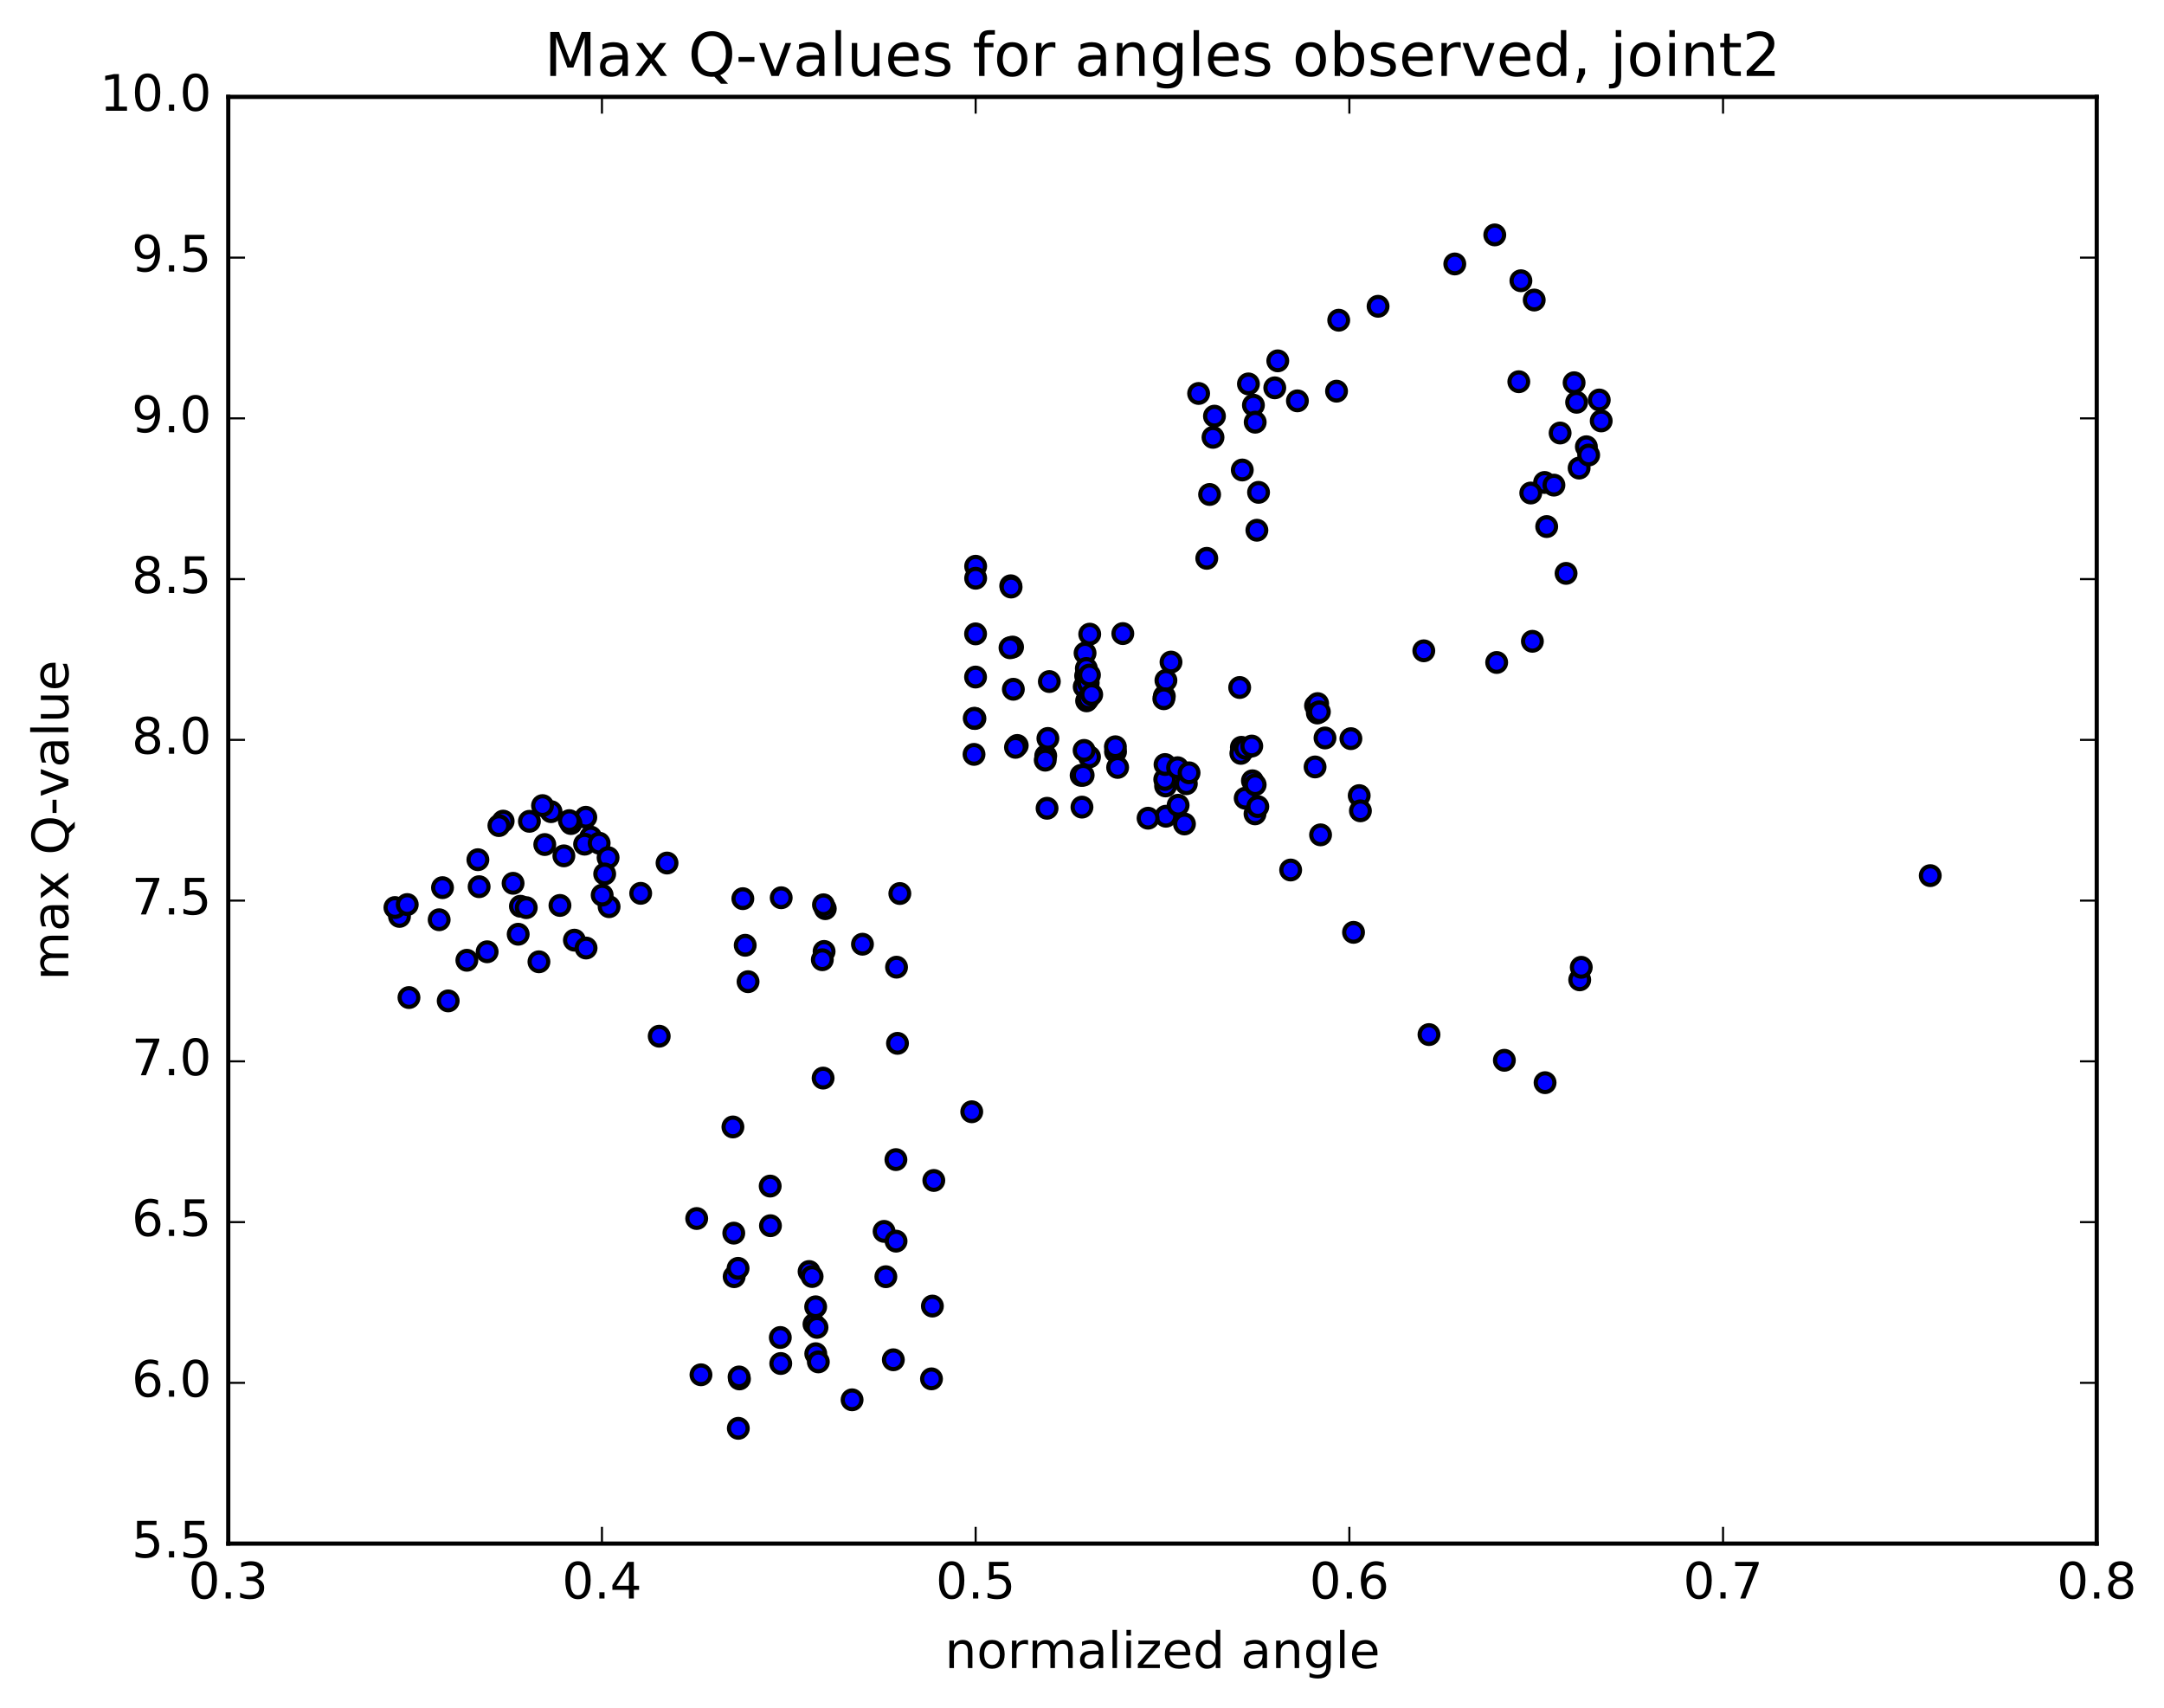 <?xml version="1.0" encoding="utf-8" standalone="no"?>
<!DOCTYPE svg PUBLIC "-//W3C//DTD SVG 1.1//EN"
  "http://www.w3.org/Graphics/SVG/1.1/DTD/svg11.dtd">
<!-- Created with matplotlib (http://matplotlib.org/) -->
<svg height="408pt" version="1.1" viewBox="0 0 517 408" width="517pt" xmlns="http://www.w3.org/2000/svg" xmlns:xlink="http://www.w3.org/1999/xlink">
 <defs>
  <style type="text/css">
*{stroke-linecap:butt;stroke-linejoin:round;stroke-miterlimit:100000;}
  </style>
 </defs>
 <g id="figure_1">
  <g id="patch_1">
   <path d="M 0 408.169 
L 517.674 408.169 
L 517.674 0 
L 0 0 
z
" style="fill:#ffffff;"/>
  </g>
  <g id="axes_1">
   <g id="patch_2">
    <path d="M 54.532 368.742 
L 500.933 368.742 
L 500.933 23.142 
L 54.532 23.142 
z
" style="fill:#ffffff;"/>
   </g>
   <g id="PathCollection_1">
    <defs>
     <path d="M 0 2.236 
C 0.593 2.236 1.162 2 1.581 1.581 
C 2 1.162 2.236 0.593 2.236 0 
C 2.236 -0.593 2 -1.162 1.581 -1.581 
C 1.162 -2 0.593 -2.236 0 -2.236 
C -0.593 -2.236 -1.162 -2 -1.581 -1.581 
C -2 -1.162 -2.236 -0.593 -2.236 0 
C -2.236 0.593 -2 1.162 -1.581 1.581 
C -1.162 2 -0.593 2.236 0 2.236 
z
" id="m3e63b2bcdd" style="stroke:#000000;"/>
    </defs>
    <g clip-path="url(#p628e9b5352)">
     <use style="fill:#0000ff;stroke:#000000;" x="461.156" xlink:href="#m3e63b2bcdd" y="209.174"/>
     <use style="fill:#0000ff;stroke:#000000;" x="233.093" xlink:href="#m3e63b2bcdd" y="135.27"/>
     <use style="fill:#0000ff;stroke:#000000;" x="233.091" xlink:href="#m3e63b2bcdd" y="138.132"/>
     <use style="fill:#0000ff;stroke:#000000;" x="233.075" xlink:href="#m3e63b2bcdd" y="151.423"/>
     <use style="fill:#0000ff;stroke:#000000;" x="241.912" xlink:href="#m3e63b2bcdd" y="154.575"/>
     <use style="fill:#0000ff;stroke:#000000;" x="242.101" xlink:href="#m3e63b2bcdd" y="164.654"/>
     <use style="fill:#0000ff;stroke:#000000;" x="233.071" xlink:href="#m3e63b2bcdd" y="161.736"/>
     <use style="fill:#0000ff;stroke:#000000;" x="232.924" xlink:href="#m3e63b2bcdd" y="171.638"/>
     <use style="fill:#0000ff;stroke:#000000;" x="232.75" xlink:href="#m3e63b2bcdd" y="171.588"/>
     <use style="fill:#0000ff;stroke:#000000;" x="241.472" xlink:href="#m3e63b2bcdd" y="139.931"/>
     <use style="fill:#0000ff;stroke:#000000;" x="241.561" xlink:href="#m3e63b2bcdd" y="140.234"/>
     <use style="fill:#0000ff;stroke:#000000;" x="241.299" xlink:href="#m3e63b2bcdd" y="154.742"/>
     <use style="fill:#0000ff;stroke:#000000;" x="259.029" xlink:href="#m3e63b2bcdd" y="164.049"/>
     <use style="fill:#0000ff;stroke:#000000;" x="259.368" xlink:href="#m3e63b2bcdd" y="161.445"/>
     <use style="fill:#0000ff;stroke:#000000;" x="259.233" xlink:href="#m3e63b2bcdd" y="156.018"/>
     <use style="fill:#0000ff;stroke:#000000;" x="259.538" xlink:href="#m3e63b2bcdd" y="159.687"/>
     <use style="fill:#0000ff;stroke:#000000;" x="250.699" xlink:href="#m3e63b2bcdd" y="162.809"/>
     <use style="fill:#0000ff;stroke:#000000;" x="259.602" xlink:href="#m3e63b2bcdd" y="167.421"/>
     <use style="fill:#0000ff;stroke:#000000;" x="259.993" xlink:href="#m3e63b2bcdd" y="166.889"/>
     <use style="fill:#0000ff;stroke:#000000;" x="259.993" xlink:href="#m3e63b2bcdd" y="163.121"/>
     <use style="fill:#0000ff;stroke:#000000;" x="260.347" xlink:href="#m3e63b2bcdd" y="151.488"/>
     <use style="fill:#0000ff;stroke:#000000;" x="260.281" xlink:href="#m3e63b2bcdd" y="161.251"/>
     <use style="fill:#0000ff;stroke:#000000;" x="278.167" xlink:href="#m3e63b2bcdd" y="166.311"/>
     <use style="fill:#0000ff;stroke:#000000;" x="278.551" xlink:href="#m3e63b2bcdd" y="162.533"/>
     <use style="fill:#0000ff;stroke:#000000;" x="260.819" xlink:href="#m3e63b2bcdd" y="165.919"/>
     <use style="fill:#0000ff;stroke:#000000;" x="243.028" xlink:href="#m3e63b2bcdd" y="178.076"/>
     <use style="fill:#0000ff;stroke:#000000;" x="242.61" xlink:href="#m3e63b2bcdd" y="178.527"/>
     <use style="fill:#0000ff;stroke:#000000;" x="260.291" xlink:href="#m3e63b2bcdd" y="180.811"/>
     <use style="fill:#0000ff;stroke:#000000;" x="278.046" xlink:href="#m3e63b2bcdd" y="166.921"/>
     <use style="fill:#0000ff;stroke:#000000;" x="278.47" xlink:href="#m3e63b2bcdd" y="187.748"/>
     <use style="fill:#0000ff;stroke:#000000;" x="278.268" xlink:href="#m3e63b2bcdd" y="186.187"/>
     <use style="fill:#0000ff;stroke:#000000;" x="278.548" xlink:href="#m3e63b2bcdd" y="194.983"/>
     <use style="fill:#0000ff;stroke:#000000;" x="278.334" xlink:href="#m3e63b2bcdd" y="182.631"/>
     <use style="fill:#0000ff;stroke:#000000;" x="296.171" xlink:href="#m3e63b2bcdd" y="164.232"/>
     <use style="fill:#0000ff;stroke:#000000;" x="296.578" xlink:href="#m3e63b2bcdd" y="178.517"/>
     <use style="fill:#0000ff;stroke:#000000;" x="296.449" xlink:href="#m3e63b2bcdd" y="179.969"/>
     <use style="fill:#0000ff;stroke:#000000;" x="314.294" xlink:href="#m3e63b2bcdd" y="168.57"/>
     <use style="fill:#0000ff;stroke:#000000;" x="314.796" xlink:href="#m3e63b2bcdd" y="168.082"/>
     <use style="fill:#0000ff;stroke:#000000;" x="314.726" xlink:href="#m3e63b2bcdd" y="170.324"/>
     <use style="fill:#0000ff;stroke:#000000;" x="315.213" xlink:href="#m3e63b2bcdd" y="170.049"/>
     <use style="fill:#0000ff;stroke:#000000;" x="297.59" xlink:href="#m3e63b2bcdd" y="178.757"/>
     <use style="fill:#0000ff;stroke:#000000;" x="297.49" xlink:href="#m3e63b2bcdd" y="190.678"/>
     <use style="fill:#0000ff;stroke:#000000;" x="315.495" xlink:href="#m3e63b2bcdd" y="199.433"/>
     <use style="fill:#0000ff;stroke:#000000;" x="324.728" xlink:href="#m3e63b2bcdd" y="190.061"/>
     <use style="fill:#0000ff;stroke:#000000;" x="325.018" xlink:href="#m3e63b2bcdd" y="193.695"/>
     <use style="fill:#0000ff;stroke:#000000;" x="316.557" xlink:href="#m3e63b2bcdd" y="176.289"/>
     <use style="fill:#0000ff;stroke:#000000;" x="299.057" xlink:href="#m3e63b2bcdd" y="178.22"/>
     <use style="fill:#0000ff;stroke:#000000;" x="281.464" xlink:href="#m3e63b2bcdd" y="192.357"/>
     <use style="fill:#0000ff;stroke:#000000;" x="281.336" xlink:href="#m3e63b2bcdd" y="183.395"/>
     <use style="fill:#0000ff;stroke:#000000;" x="299.218" xlink:href="#m3e63b2bcdd" y="186.517"/>
     <use style="fill:#0000ff;stroke:#000000;" x="308.35" xlink:href="#m3e63b2bcdd" y="207.831"/>
     <use style="fill:#0000ff;stroke:#000000;" x="299.835" xlink:href="#m3e63b2bcdd" y="194.416"/>
     <use style="fill:#0000ff;stroke:#000000;" x="299.872" xlink:href="#m3e63b2bcdd" y="187.463"/>
     <use style="fill:#0000ff;stroke:#000000;" x="300.502" xlink:href="#m3e63b2bcdd" y="192.677"/>
     <use style="fill:#0000ff;stroke:#000000;" x="282.979" xlink:href="#m3e63b2bcdd" y="196.833"/>
     <use style="fill:#0000ff;stroke:#000000;" x="274.286" xlink:href="#m3e63b2bcdd" y="195.458"/>
     <use style="fill:#0000ff;stroke:#000000;" x="283.426" xlink:href="#m3e63b2bcdd" y="187.223"/>
     <use style="fill:#0000ff;stroke:#000000;" x="284.08" xlink:href="#m3e63b2bcdd" y="184.614"/>
     <use style="fill:#0000ff;stroke:#000000;" x="266.51" xlink:href="#m3e63b2bcdd" y="179.573"/>
     <use style="fill:#0000ff;stroke:#000000;" x="266.476" xlink:href="#m3e63b2bcdd" y="178.39"/>
     <use style="fill:#0000ff;stroke:#000000;" x="267.014" xlink:href="#m3e63b2bcdd" y="183.325"/>
     <use style="fill:#0000ff;stroke:#000000;" x="258.291" xlink:href="#m3e63b2bcdd" y="185.227"/>
     <use style="fill:#0000ff;stroke:#000000;" x="258.492" xlink:href="#m3e63b2bcdd" y="192.808"/>
     <use style="fill:#0000ff;stroke:#000000;" x="249.834" xlink:href="#m3e63b2bcdd" y="180.548"/>
     <use style="fill:#0000ff;stroke:#000000;" x="249.717" xlink:href="#m3e63b2bcdd" y="181.593"/>
     <use style="fill:#0000ff;stroke:#000000;" x="258.779" xlink:href="#m3e63b2bcdd" y="185.19"/>
     <use style="fill:#0000ff;stroke:#000000;" x="259.003" xlink:href="#m3e63b2bcdd" y="179.26"/>
     <use style="fill:#0000ff;stroke:#000000;" x="250.351" xlink:href="#m3e63b2bcdd" y="176.402"/>
     <use style="fill:#0000ff;stroke:#000000;" x="232.705" xlink:href="#m3e63b2bcdd" y="180.21"/>
     <use style="fill:#0000ff;stroke:#000000;" x="214.98" xlink:href="#m3e63b2bcdd" y="213.449"/>
     <use style="fill:#0000ff;stroke:#000000;" x="206.051" xlink:href="#m3e63b2bcdd" y="225.557"/>
     <use style="fill:#0000ff;stroke:#000000;" x="197.168" xlink:href="#m3e63b2bcdd" y="217.072"/>
     <use style="fill:#0000ff;stroke:#000000;" x="196.734" xlink:href="#m3e63b2bcdd" y="216.139"/>
     <use style="fill:#0000ff;stroke:#000000;" x="196.886" xlink:href="#m3e63b2bcdd" y="227.283"/>
     <use style="fill:#0000ff;stroke:#000000;" x="196.462" xlink:href="#m3e63b2bcdd" y="229.265"/>
     <use style="fill:#0000ff;stroke:#000000;" x="214.191" xlink:href="#m3e63b2bcdd" y="231.043"/>
     <use style="fill:#0000ff;stroke:#000000;" x="214.42" xlink:href="#m3e63b2bcdd" y="249.239"/>
     <use style="fill:#0000ff;stroke:#000000;" x="196.648" xlink:href="#m3e63b2bcdd" y="257.539"/>
     <use style="fill:#0000ff;stroke:#000000;" x="178.72" xlink:href="#m3e63b2bcdd" y="234.511"/>
     <use style="fill:#0000ff;stroke:#000000;" x="178.038" xlink:href="#m3e63b2bcdd" y="225.812"/>
     <use style="fill:#0000ff;stroke:#000000;" x="186.638" xlink:href="#m3e63b2bcdd" y="214.457"/>
     <use style="fill:#0000ff;stroke:#000000;" x="177.471" xlink:href="#m3e63b2bcdd" y="214.676"/>
     <use style="fill:#0000ff;stroke:#000000;" x="159.364" xlink:href="#m3e63b2bcdd" y="206.165"/>
     <use style="fill:#0000ff;stroke:#000000;" x="141.119" xlink:href="#m3e63b2bcdd" y="199.954"/>
     <use style="fill:#0000ff;stroke:#000000;" x="131.656" xlink:href="#m3e63b2bcdd" y="193.892"/>
     <use style="fill:#0000ff;stroke:#000000;" x="139.955" xlink:href="#m3e63b2bcdd" y="195.233"/>
     <use style="fill:#0000ff;stroke:#000000;" x="139.665" xlink:href="#m3e63b2bcdd" y="201.661"/>
     <use style="fill:#0000ff;stroke:#000000;" x="130.151" xlink:href="#m3e63b2bcdd" y="201.748"/>
     <use style="fill:#0000ff;stroke:#000000;" x="129.615" xlink:href="#m3e63b2bcdd" y="192.445"/>
     <use style="fill:#0000ff;stroke:#000000;" x="120.21" xlink:href="#m3e63b2bcdd" y="196.155"/>
     <use style="fill:#0000ff;stroke:#000000;" x="119.192" xlink:href="#m3e63b2bcdd" y="197.221"/>
     <use style="fill:#0000ff;stroke:#000000;" x="136.411" xlink:href="#m3e63b2bcdd" y="196.729"/>
     <use style="fill:#0000ff;stroke:#000000;" x="136.023" xlink:href="#m3e63b2bcdd" y="196.037"/>
     <use style="fill:#0000ff;stroke:#000000;" x="126.485" xlink:href="#m3e63b2bcdd" y="196.2"/>
     <use style="fill:#0000ff;stroke:#000000;" x="134.714" xlink:href="#m3e63b2bcdd" y="204.45"/>
     <use style="fill:#0000ff;stroke:#000000;" x="143.144" xlink:href="#m3e63b2bcdd" y="201.422"/>
     <use style="fill:#0000ff;stroke:#000000;" x="133.778" xlink:href="#m3e63b2bcdd" y="216.294"/>
     <use style="fill:#0000ff;stroke:#000000;" x="124.333" xlink:href="#m3e63b2bcdd" y="216.489"/>
     <use style="fill:#0000ff;stroke:#000000;" x="123.801" xlink:href="#m3e63b2bcdd" y="223.176"/>
     <use style="fill:#0000ff;stroke:#000000;" x="114.47" xlink:href="#m3e63b2bcdd" y="211.82"/>
     <use style="fill:#0000ff;stroke:#000000;" x="104.921" xlink:href="#m3e63b2bcdd" y="219.713"/>
     <use style="fill:#0000ff;stroke:#000000;" x="95.442" xlink:href="#m3e63b2bcdd" y="218.919"/>
     <use style="fill:#0000ff;stroke:#000000;" x="94.352" xlink:href="#m3e63b2bcdd" y="216.796"/>
     <use style="fill:#0000ff;stroke:#000000;" x="111.539" xlink:href="#m3e63b2bcdd" y="229.393"/>
     <use style="fill:#0000ff;stroke:#000000;" x="128.759" xlink:href="#m3e63b2bcdd" y="229.76"/>
     <use style="fill:#0000ff;stroke:#000000;" x="137.229" xlink:href="#m3e63b2bcdd" y="224.589"/>
     <use style="fill:#0000ff;stroke:#000000;" x="145.522" xlink:href="#m3e63b2bcdd" y="216.595"/>
     <use style="fill:#0000ff;stroke:#000000;" x="145.277" xlink:href="#m3e63b2bcdd" y="204.878"/>
     <use style="fill:#0000ff;stroke:#000000;" x="144.464" xlink:href="#m3e63b2bcdd" y="208.775"/>
     <use style="fill:#0000ff;stroke:#000000;" x="153.067" xlink:href="#m3e63b2bcdd" y="213.405"/>
     <use style="fill:#0000ff;stroke:#000000;" x="143.865" xlink:href="#m3e63b2bcdd" y="213.833"/>
     <use style="fill:#0000ff;stroke:#000000;" x="125.727" xlink:href="#m3e63b2bcdd" y="216.825"/>
     <use style="fill:#0000ff;stroke:#000000;" x="116.385" xlink:href="#m3e63b2bcdd" y="227.365"/>
     <use style="fill:#0000ff;stroke:#000000;" x="107.082" xlink:href="#m3e63b2bcdd" y="239.098"/>
     <use style="fill:#0000ff;stroke:#000000;" x="97.708" xlink:href="#m3e63b2bcdd" y="238.299"/>
     <use style="fill:#0000ff;stroke:#000000;" x="97.294" xlink:href="#m3e63b2bcdd" y="216.085"/>
     <use style="fill:#0000ff;stroke:#000000;" x="105.721" xlink:href="#m3e63b2bcdd" y="212.045"/>
     <use style="fill:#0000ff;stroke:#000000;" x="114.174" xlink:href="#m3e63b2bcdd" y="205.37"/>
     <use style="fill:#0000ff;stroke:#000000;" x="122.581" xlink:href="#m3e63b2bcdd" y="211.007"/>
     <use style="fill:#0000ff;stroke:#000000;" x="140.019" xlink:href="#m3e63b2bcdd" y="226.471"/>
     <use style="fill:#0000ff;stroke:#000000;" x="157.494" xlink:href="#m3e63b2bcdd" y="247.534"/>
     <use style="fill:#0000ff;stroke:#000000;" x="175.101" xlink:href="#m3e63b2bcdd" y="269.212"/>
     <use style="fill:#0000ff;stroke:#000000;" x="184.004" xlink:href="#m3e63b2bcdd" y="283.338"/>
     <use style="fill:#0000ff;stroke:#000000;" x="184.069" xlink:href="#m3e63b2bcdd" y="292.803"/>
     <use style="fill:#0000ff;stroke:#000000;" x="175.306" xlink:href="#m3e63b2bcdd" y="294.579"/>
     <use style="fill:#0000ff;stroke:#000000;" x="166.45" xlink:href="#m3e63b2bcdd" y="291.086"/>
     <use style="fill:#0000ff;stroke:#000000;" x="175.397" xlink:href="#m3e63b2bcdd" y="304.982"/>
     <use style="fill:#0000ff;stroke:#000000;" x="193.297" xlink:href="#m3e63b2bcdd" y="303.746"/>
     <use style="fill:#0000ff;stroke:#000000;" x="211.217" xlink:href="#m3e63b2bcdd" y="294.161"/>
     <use style="fill:#0000ff;stroke:#000000;" x="211.639" xlink:href="#m3e63b2bcdd" y="304.986"/>
     <use style="fill:#0000ff;stroke:#000000;" x="194.024" xlink:href="#m3e63b2bcdd" y="304.94"/>
     <use style="fill:#0000ff;stroke:#000000;" x="176.333" xlink:href="#m3e63b2bcdd" y="302.99"/>
     <use style="fill:#0000ff;stroke:#000000;" x="167.467" xlink:href="#m3e63b2bcdd" y="328.417"/>
     <use style="fill:#0000ff;stroke:#000000;" x="176.39" xlink:href="#m3e63b2bcdd" y="341.207"/>
     <use style="fill:#0000ff;stroke:#000000;" x="176.661" xlink:href="#m3e63b2bcdd" y="329.406"/>
     <use style="fill:#0000ff;stroke:#000000;" x="176.571" xlink:href="#m3e63b2bcdd" y="328.934"/>
     <use style="fill:#0000ff;stroke:#000000;" x="194.47" xlink:href="#m3e63b2bcdd" y="316.336"/>
     <use style="fill:#0000ff;stroke:#000000;" x="203.573" xlink:href="#m3e63b2bcdd" y="334.396"/>
     <use style="fill:#0000ff;stroke:#000000;" x="194.894" xlink:href="#m3e63b2bcdd" y="323.381"/>
     <use style="fill:#0000ff;stroke:#000000;" x="194.87" xlink:href="#m3e63b2bcdd" y="312.18"/>
     <use style="fill:#0000ff;stroke:#000000;" x="195.19" xlink:href="#m3e63b2bcdd" y="317.092"/>
     <use style="fill:#0000ff;stroke:#000000;" x="186.425" xlink:href="#m3e63b2bcdd" y="319.507"/>
     <use style="fill:#0000ff;stroke:#000000;" x="186.528" xlink:href="#m3e63b2bcdd" y="325.722"/>
     <use style="fill:#0000ff;stroke:#000000;" x="195.51" xlink:href="#m3e63b2bcdd" y="325.334"/>
     <use style="fill:#0000ff;stroke:#000000;" x="213.429" xlink:href="#m3e63b2bcdd" y="324.832"/>
     <use style="fill:#0000ff;stroke:#000000;" x="222.543" xlink:href="#m3e63b2bcdd" y="329.387"/>
     <use style="fill:#0000ff;stroke:#000000;" x="222.76" xlink:href="#m3e63b2bcdd" y="312.004"/>
     <use style="fill:#0000ff;stroke:#000000;" x="214.076" xlink:href="#m3e63b2bcdd" y="296.492"/>
     <use style="fill:#0000ff;stroke:#000000;" x="214.042" xlink:href="#m3e63b2bcdd" y="277.014"/>
     <use style="fill:#0000ff;stroke:#000000;" x="223.098" xlink:href="#m3e63b2bcdd" y="281.995"/>
     <use style="fill:#0000ff;stroke:#000000;" x="232.16" xlink:href="#m3e63b2bcdd" y="265.584"/>
     <use style="fill:#0000ff;stroke:#000000;" x="250.155" xlink:href="#m3e63b2bcdd" y="193.085"/>
     <use style="fill:#0000ff;stroke:#000000;" x="268.25" xlink:href="#m3e63b2bcdd" y="151.354"/>
     <use style="fill:#0000ff;stroke:#000000;" x="286.365" xlink:href="#m3e63b2bcdd" y="93.992"/>
     <use style="fill:#0000ff;stroke:#000000;" x="304.556" xlink:href="#m3e63b2bcdd" y="92.646"/>
     <use style="fill:#0000ff;stroke:#000000;" x="305.274" xlink:href="#m3e63b2bcdd" y="86.201"/>
     <use style="fill:#0000ff;stroke:#000000;" x="296.794" xlink:href="#m3e63b2bcdd" y="112.274"/>
     <use style="fill:#0000ff;stroke:#000000;" x="288.309" xlink:href="#m3e63b2bcdd" y="133.378"/>
     <use style="fill:#0000ff;stroke:#000000;" x="279.765" xlink:href="#m3e63b2bcdd" y="158.157"/>
     <use style="fill:#0000ff;stroke:#000000;" x="288.985" xlink:href="#m3e63b2bcdd" y="118.122"/>
     <use style="fill:#0000ff;stroke:#000000;" x="298.262" xlink:href="#m3e63b2bcdd" y="91.711"/>
     <use style="fill:#0000ff;stroke:#000000;" x="289.798" xlink:href="#m3e63b2bcdd" y="104.471"/>
     <use style="fill:#0000ff;stroke:#000000;" x="290.147" xlink:href="#m3e63b2bcdd" y="99.414"/>
     <use style="fill:#0000ff;stroke:#000000;" x="299.454" xlink:href="#m3e63b2bcdd" y="96.789"/>
     <use style="fill:#0000ff;stroke:#000000;" x="299.878" xlink:href="#m3e63b2bcdd" y="100.856"/>
     <use style="fill:#0000ff;stroke:#000000;" x="300.285" xlink:href="#m3e63b2bcdd" y="126.666"/>
     <use style="fill:#0000ff;stroke:#000000;" x="300.68" xlink:href="#m3e63b2bcdd" y="117.616"/>
     <use style="fill:#0000ff;stroke:#000000;" x="309.966" xlink:href="#m3e63b2bcdd" y="95.759"/>
     <use style="fill:#0000ff;stroke:#000000;" x="319.314" xlink:href="#m3e63b2bcdd" y="93.445"/>
     <use style="fill:#0000ff;stroke:#000000;" x="319.835" xlink:href="#m3e63b2bcdd" y="76.493"/>
     <use style="fill:#0000ff;stroke:#000000;" x="329.236" xlink:href="#m3e63b2bcdd" y="73.168"/>
     <use style="fill:#0000ff;stroke:#000000;" x="347.562" xlink:href="#m3e63b2bcdd" y="63.055"/>
     <use style="fill:#0000ff;stroke:#000000;" x="357.115" xlink:href="#m3e63b2bcdd" y="56.115"/>
     <use style="fill:#0000ff;stroke:#000000;" x="366.54" xlink:href="#m3e63b2bcdd" y="71.672"/>
     <use style="fill:#0000ff;stroke:#000000;" x="376.069" xlink:href="#m3e63b2bcdd" y="91.433"/>
     <use style="fill:#0000ff;stroke:#000000;" x="376.668" xlink:href="#m3e63b2bcdd" y="96.097"/>
     <use style="fill:#0000ff;stroke:#000000;" x="377.269" xlink:href="#m3e63b2bcdd" y="111.82"/>
     <use style="fill:#0000ff;stroke:#000000;" x="369.015" xlink:href="#m3e63b2bcdd" y="115.255"/>
     <use style="fill:#0000ff;stroke:#000000;" x="369.52" xlink:href="#m3e63b2bcdd" y="125.788"/>
     <use style="fill:#0000ff;stroke:#000000;" x="379.001" xlink:href="#m3e63b2bcdd" y="106.721"/>
     <use style="fill:#0000ff;stroke:#000000;" x="379.546" xlink:href="#m3e63b2bcdd" y="108.698"/>
     <use style="fill:#0000ff;stroke:#000000;" x="371.247" xlink:href="#m3e63b2bcdd" y="115.889"/>
     <use style="fill:#0000ff;stroke:#000000;" x="362.859" xlink:href="#m3e63b2bcdd" y="91.187"/>
     <use style="fill:#0000ff;stroke:#000000;" x="363.359" xlink:href="#m3e63b2bcdd" y="67.065"/>
     <use style="fill:#0000ff;stroke:#000000;" x="372.726" xlink:href="#m3e63b2bcdd" y="103.44"/>
     <use style="fill:#0000ff;stroke:#000000;" x="382.079" xlink:href="#m3e63b2bcdd" y="95.549"/>
     <use style="fill:#0000ff;stroke:#000000;" x="382.544" xlink:href="#m3e63b2bcdd" y="100.551"/>
     <use style="fill:#0000ff;stroke:#000000;" x="374.149" xlink:href="#m3e63b2bcdd" y="136.971"/>
     <use style="fill:#0000ff;stroke:#000000;" x="365.714" xlink:href="#m3e63b2bcdd" y="117.774"/>
     <use style="fill:#0000ff;stroke:#000000;" x="366.105" xlink:href="#m3e63b2bcdd" y="153.196"/>
     <use style="fill:#0000ff;stroke:#000000;" x="357.57" xlink:href="#m3e63b2bcdd" y="158.255"/>
     <use style="fill:#0000ff;stroke:#000000;" x="340.158" xlink:href="#m3e63b2bcdd" y="155.47"/>
     <use style="fill:#0000ff;stroke:#000000;" x="322.742" xlink:href="#m3e63b2bcdd" y="176.453"/>
     <use style="fill:#0000ff;stroke:#000000;" x="314.185" xlink:href="#m3e63b2bcdd" y="183.211"/>
     <use style="fill:#0000ff;stroke:#000000;" x="323.37" xlink:href="#m3e63b2bcdd" y="222.724"/>
     <use style="fill:#0000ff;stroke:#000000;" x="341.399" xlink:href="#m3e63b2bcdd" y="247.146"/>
     <use style="fill:#0000ff;stroke:#000000;" x="359.408" xlink:href="#m3e63b2bcdd" y="253.289"/>
     <use style="fill:#0000ff;stroke:#000000;" x="377.409" xlink:href="#m3e63b2bcdd" y="234.07"/>
     <use style="fill:#0000ff;stroke:#000000;" x="377.779" xlink:href="#m3e63b2bcdd" y="231.072"/>
     <use style="fill:#0000ff;stroke:#000000;" x="369.132" xlink:href="#m3e63b2bcdd" y="258.636"/>
    </g>
   </g>
   <g id="patch_3">
    <path d="M 500.933 368.742 
L 500.933 23.142 
" style="fill:none;stroke:#000000;stroke-linecap:square;stroke-linejoin:miter;"/>
   </g>
   <g id="patch_4">
    <path d="M 54.532 368.742 
L 54.532 23.142 
" style="fill:none;stroke:#000000;stroke-linecap:square;stroke-linejoin:miter;"/>
   </g>
   <g id="patch_5">
    <path d="M 54.532 368.742 
L 500.933 368.742 
" style="fill:none;stroke:#000000;stroke-linecap:square;stroke-linejoin:miter;"/>
   </g>
   <g id="patch_6">
    <path d="M 54.532 23.142 
L 500.933 23.142 
" style="fill:none;stroke:#000000;stroke-linecap:square;stroke-linejoin:miter;"/>
   </g>
   <g id="matplotlib.axis_1">
    <g id="xtick_1">
     <g id="line2d_1">
      <defs>
       <path d="M 0 0 
L 0 -4 
" id="m57ed13a13b" style="stroke:#000000;stroke-width:0.5;"/>
      </defs>
      <g>
       <use style="stroke:#000000;stroke-width:0.5;" x="54.532" xlink:href="#m57ed13a13b" y="368.742"/>
      </g>
     </g>
     <g id="line2d_2">
      <defs>
       <path d="M 0 0 
L 0 4 
" id="maab0199da7" style="stroke:#000000;stroke-width:0.5;"/>
      </defs>
      <g>
       <use style="stroke:#000000;stroke-width:0.5;" x="54.532" xlink:href="#maab0199da7" y="23.142"/>
      </g>
     </g>
     <g id="text_1">
      <!-- 0.3 -->
      <defs>
       <path d="M 10.688 12.406 
L 21 12.406 
L 21 0 
L 10.688 0 
z
" id="BitstreamVeraSans-Roman-2e"/>
       <path d="M 31.781 66.406 
Q 24.172 66.406 20.328 58.906 
Q 16.5 51.422 16.5 36.375 
Q 16.5 21.391 20.328 13.891 
Q 24.172 6.391 31.781 6.391 
Q 39.453 6.391 43.281 13.891 
Q 47.125 21.391 47.125 36.375 
Q 47.125 51.422 43.281 58.906 
Q 39.453 66.406 31.781 66.406 
M 31.781 74.219 
Q 44.047 74.219 50.516 64.516 
Q 56.984 54.828 56.984 36.375 
Q 56.984 17.969 50.516 8.266 
Q 44.047 -1.422 31.781 -1.422 
Q 19.531 -1.422 13.062 8.266 
Q 6.594 17.969 6.594 36.375 
Q 6.594 54.828 13.062 64.516 
Q 19.531 74.219 31.781 74.219 
" id="BitstreamVeraSans-Roman-30"/>
       <path d="M 40.578 39.312 
Q 47.656 37.797 51.625 33 
Q 55.609 28.219 55.609 21.188 
Q 55.609 10.406 48.188 4.484 
Q 40.766 -1.422 27.094 -1.422 
Q 22.516 -1.422 17.656 -0.516 
Q 12.797 0.391 7.625 2.203 
L 7.625 11.719 
Q 11.719 9.328 16.594 8.109 
Q 21.484 6.891 26.812 6.891 
Q 36.078 6.891 40.938 10.547 
Q 45.797 14.203 45.797 21.188 
Q 45.797 27.641 41.281 31.266 
Q 36.766 34.906 28.719 34.906 
L 20.219 34.906 
L 20.219 43.016 
L 29.109 43.016 
Q 36.375 43.016 40.234 45.922 
Q 44.094 48.828 44.094 54.297 
Q 44.094 59.906 40.109 62.906 
Q 36.141 65.922 28.719 65.922 
Q 24.656 65.922 20.016 65.031 
Q 15.375 64.156 9.812 62.312 
L 9.812 71.094 
Q 15.438 72.656 20.344 73.438 
Q 25.25 74.219 29.594 74.219 
Q 40.828 74.219 47.359 69.109 
Q 53.906 64.016 53.906 55.328 
Q 53.906 49.266 50.438 45.094 
Q 46.969 40.922 40.578 39.312 
" id="BitstreamVeraSans-Roman-33"/>
      </defs>
      <g transform="translate(44.991 381.86)scale(0.12 -0.12)">
       <use xlink:href="#BitstreamVeraSans-Roman-30"/>
       <use x="63.623" xlink:href="#BitstreamVeraSans-Roman-2e"/>
       <use x="95.41" xlink:href="#BitstreamVeraSans-Roman-33"/>
      </g>
     </g>
    </g>
    <g id="xtick_2">
     <g id="line2d_3">
      <g>
       <use style="stroke:#000000;stroke-width:0.5;" x="143.812" xlink:href="#m57ed13a13b" y="368.742"/>
      </g>
     </g>
     <g id="line2d_4">
      <g>
       <use style="stroke:#000000;stroke-width:0.5;" x="143.812" xlink:href="#maab0199da7" y="23.142"/>
      </g>
     </g>
     <g id="text_2">
      <!-- 0.4 -->
      <defs>
       <path d="M 37.797 64.312 
L 12.891 25.391 
L 37.797 25.391 
z
M 35.203 72.906 
L 47.609 72.906 
L 47.609 25.391 
L 58.016 25.391 
L 58.016 17.188 
L 47.609 17.188 
L 47.609 0 
L 37.797 0 
L 37.797 17.188 
L 4.891 17.188 
L 4.891 26.703 
z
" id="BitstreamVeraSans-Roman-34"/>
      </defs>
      <g transform="translate(134.271 381.86)scale(0.12 -0.12)">
       <use xlink:href="#BitstreamVeraSans-Roman-30"/>
       <use x="63.623" xlink:href="#BitstreamVeraSans-Roman-2e"/>
       <use x="95.41" xlink:href="#BitstreamVeraSans-Roman-34"/>
      </g>
     </g>
    </g>
    <g id="xtick_3">
     <g id="line2d_5">
      <g>
       <use style="stroke:#000000;stroke-width:0.5;" x="233.093" xlink:href="#m57ed13a13b" y="368.742"/>
      </g>
     </g>
     <g id="line2d_6">
      <g>
       <use style="stroke:#000000;stroke-width:0.5;" x="233.093" xlink:href="#maab0199da7" y="23.142"/>
      </g>
     </g>
     <g id="text_3">
      <!-- 0.5 -->
      <defs>
       <path d="M 10.797 72.906 
L 49.516 72.906 
L 49.516 64.594 
L 19.828 64.594 
L 19.828 46.734 
Q 21.969 47.469 24.109 47.828 
Q 26.266 48.188 28.422 48.188 
Q 40.625 48.188 47.75 41.5 
Q 54.891 34.812 54.891 23.391 
Q 54.891 11.625 47.562 5.094 
Q 40.234 -1.422 26.906 -1.422 
Q 22.312 -1.422 17.547 -0.641 
Q 12.797 0.141 7.719 1.703 
L 7.719 11.625 
Q 12.109 9.234 16.797 8.062 
Q 21.484 6.891 26.703 6.891 
Q 35.156 6.891 40.078 11.328 
Q 45.016 15.766 45.016 23.391 
Q 45.016 31 40.078 35.438 
Q 35.156 39.891 26.703 39.891 
Q 22.75 39.891 18.812 39.016 
Q 14.891 38.141 10.797 36.281 
z
" id="BitstreamVeraSans-Roman-35"/>
      </defs>
      <g transform="translate(223.551 381.86)scale(0.12 -0.12)">
       <use xlink:href="#BitstreamVeraSans-Roman-30"/>
       <use x="63.623" xlink:href="#BitstreamVeraSans-Roman-2e"/>
       <use x="95.41" xlink:href="#BitstreamVeraSans-Roman-35"/>
      </g>
     </g>
    </g>
    <g id="xtick_4">
     <g id="line2d_7">
      <g>
       <use style="stroke:#000000;stroke-width:0.5;" x="322.373" xlink:href="#m57ed13a13b" y="368.742"/>
      </g>
     </g>
     <g id="line2d_8">
      <g>
       <use style="stroke:#000000;stroke-width:0.5;" x="322.373" xlink:href="#maab0199da7" y="23.142"/>
      </g>
     </g>
     <g id="text_4">
      <!-- 0.6 -->
      <defs>
       <path d="M 33.016 40.375 
Q 26.375 40.375 22.484 35.828 
Q 18.609 31.297 18.609 23.391 
Q 18.609 15.531 22.484 10.953 
Q 26.375 6.391 33.016 6.391 
Q 39.656 6.391 43.531 10.953 
Q 47.406 15.531 47.406 23.391 
Q 47.406 31.297 43.531 35.828 
Q 39.656 40.375 33.016 40.375 
M 52.594 71.297 
L 52.594 62.312 
Q 48.875 64.062 45.094 64.984 
Q 41.312 65.922 37.594 65.922 
Q 27.828 65.922 22.672 59.328 
Q 17.531 52.734 16.797 39.406 
Q 19.672 43.656 24.016 45.922 
Q 28.375 48.188 33.594 48.188 
Q 44.578 48.188 50.953 41.516 
Q 57.328 34.859 57.328 23.391 
Q 57.328 12.156 50.688 5.359 
Q 44.047 -1.422 33.016 -1.422 
Q 20.359 -1.422 13.672 8.266 
Q 6.984 17.969 6.984 36.375 
Q 6.984 53.656 15.188 63.938 
Q 23.391 74.219 37.203 74.219 
Q 40.922 74.219 44.703 73.484 
Q 48.484 72.75 52.594 71.297 
" id="BitstreamVeraSans-Roman-36"/>
      </defs>
      <g transform="translate(312.831 381.86)scale(0.12 -0.12)">
       <use xlink:href="#BitstreamVeraSans-Roman-30"/>
       <use x="63.623" xlink:href="#BitstreamVeraSans-Roman-2e"/>
       <use x="95.41" xlink:href="#BitstreamVeraSans-Roman-36"/>
      </g>
     </g>
    </g>
    <g id="xtick_5">
     <g id="line2d_9">
      <g>
       <use style="stroke:#000000;stroke-width:0.5;" x="411.652" xlink:href="#m57ed13a13b" y="368.742"/>
      </g>
     </g>
     <g id="line2d_10">
      <g>
       <use style="stroke:#000000;stroke-width:0.5;" x="411.652" xlink:href="#maab0199da7" y="23.142"/>
      </g>
     </g>
     <g id="text_5">
      <!-- 0.7 -->
      <defs>
       <path d="M 8.203 72.906 
L 55.078 72.906 
L 55.078 68.703 
L 28.609 0 
L 18.312 0 
L 43.219 64.594 
L 8.203 64.594 
z
" id="BitstreamVeraSans-Roman-37"/>
      </defs>
      <g transform="translate(402.111 381.86)scale(0.12 -0.12)">
       <use xlink:href="#BitstreamVeraSans-Roman-30"/>
       <use x="63.623" xlink:href="#BitstreamVeraSans-Roman-2e"/>
       <use x="95.41" xlink:href="#BitstreamVeraSans-Roman-37"/>
      </g>
     </g>
    </g>
    <g id="xtick_6">
     <g id="line2d_11">
      <g>
       <use style="stroke:#000000;stroke-width:0.5;" x="500.933" xlink:href="#m57ed13a13b" y="368.742"/>
      </g>
     </g>
     <g id="line2d_12">
      <g>
       <use style="stroke:#000000;stroke-width:0.5;" x="500.933" xlink:href="#maab0199da7" y="23.142"/>
      </g>
     </g>
     <g id="text_6">
      <!-- 0.8 -->
      <defs>
       <path d="M 31.781 34.625 
Q 24.75 34.625 20.719 30.859 
Q 16.703 27.094 16.703 20.516 
Q 16.703 13.922 20.719 10.156 
Q 24.75 6.391 31.781 6.391 
Q 38.812 6.391 42.859 10.172 
Q 46.922 13.969 46.922 20.516 
Q 46.922 27.094 42.891 30.859 
Q 38.875 34.625 31.781 34.625 
M 21.922 38.812 
Q 15.578 40.375 12.031 44.719 
Q 8.5 49.078 8.5 55.328 
Q 8.5 64.062 14.719 69.141 
Q 20.953 74.219 31.781 74.219 
Q 42.672 74.219 48.875 69.141 
Q 55.078 64.062 55.078 55.328 
Q 55.078 49.078 51.531 44.719 
Q 48 40.375 41.703 38.812 
Q 48.828 37.156 52.797 32.312 
Q 56.781 27.484 56.781 20.516 
Q 56.781 9.906 50.312 4.234 
Q 43.844 -1.422 31.781 -1.422 
Q 19.734 -1.422 13.25 4.234 
Q 6.781 9.906 6.781 20.516 
Q 6.781 27.484 10.781 32.312 
Q 14.797 37.156 21.922 38.812 
M 18.312 54.391 
Q 18.312 48.734 21.844 45.562 
Q 25.391 42.391 31.781 42.391 
Q 38.141 42.391 41.719 45.562 
Q 45.312 48.734 45.312 54.391 
Q 45.312 60.062 41.719 63.234 
Q 38.141 66.406 31.781 66.406 
Q 25.391 66.406 21.844 63.234 
Q 18.312 60.062 18.312 54.391 
" id="BitstreamVeraSans-Roman-38"/>
      </defs>
      <g transform="translate(491.391 381.86)scale(0.12 -0.12)">
       <use xlink:href="#BitstreamVeraSans-Roman-30"/>
       <use x="63.623" xlink:href="#BitstreamVeraSans-Roman-2e"/>
       <use x="95.41" xlink:href="#BitstreamVeraSans-Roman-38"/>
      </g>
     </g>
    </g>
    <g id="text_7">
     <!-- normalized angle -->
     <defs>
      <path d="M 45.406 46.391 
L 45.406 75.984 
L 54.391 75.984 
L 54.391 0 
L 45.406 0 
L 45.406 8.203 
Q 42.578 3.328 38.25 0.953 
Q 33.938 -1.422 27.875 -1.422 
Q 17.969 -1.422 11.734 6.484 
Q 5.516 14.406 5.516 27.297 
Q 5.516 40.188 11.734 48.094 
Q 17.969 56 27.875 56 
Q 33.938 56 38.25 53.625 
Q 42.578 51.266 45.406 46.391 
M 14.797 27.297 
Q 14.797 17.391 18.875 11.75 
Q 22.953 6.109 30.078 6.109 
Q 37.203 6.109 41.297 11.75 
Q 45.406 17.391 45.406 27.297 
Q 45.406 37.203 41.297 42.844 
Q 37.203 48.484 30.078 48.484 
Q 22.953 48.484 18.875 42.844 
Q 14.797 37.203 14.797 27.297 
" id="BitstreamVeraSans-Roman-64"/>
      <path id="BitstreamVeraSans-Roman-20"/>
      <path d="M 52 44.188 
Q 55.375 50.25 60.062 53.125 
Q 64.75 56 71.094 56 
Q 79.641 56 84.281 50.016 
Q 88.922 44.047 88.922 33.016 
L 88.922 0 
L 79.891 0 
L 79.891 32.719 
Q 79.891 40.578 77.094 44.375 
Q 74.312 48.188 68.609 48.188 
Q 61.625 48.188 57.562 43.547 
Q 53.516 38.922 53.516 30.906 
L 53.516 0 
L 44.484 0 
L 44.484 32.719 
Q 44.484 40.625 41.703 44.406 
Q 38.922 48.188 33.109 48.188 
Q 26.219 48.188 22.156 43.531 
Q 18.109 38.875 18.109 30.906 
L 18.109 0 
L 9.078 0 
L 9.078 54.688 
L 18.109 54.688 
L 18.109 46.188 
Q 21.188 51.219 25.484 53.609 
Q 29.781 56 35.688 56 
Q 41.656 56 45.828 52.969 
Q 50 49.953 52 44.188 
" id="BitstreamVeraSans-Roman-6d"/>
      <path d="M 56.203 29.594 
L 56.203 25.203 
L 14.891 25.203 
Q 15.484 15.922 20.484 11.062 
Q 25.484 6.203 34.422 6.203 
Q 39.594 6.203 44.453 7.469 
Q 49.312 8.734 54.109 11.281 
L 54.109 2.781 
Q 49.266 0.734 44.188 -0.344 
Q 39.109 -1.422 33.891 -1.422 
Q 20.797 -1.422 13.156 6.188 
Q 5.516 13.812 5.516 26.812 
Q 5.516 40.234 12.766 48.109 
Q 20.016 56 32.328 56 
Q 43.359 56 49.781 48.891 
Q 56.203 41.797 56.203 29.594 
M 47.219 32.234 
Q 47.125 39.594 43.094 43.984 
Q 39.062 48.391 32.422 48.391 
Q 24.906 48.391 20.391 44.141 
Q 15.875 39.891 15.188 32.172 
z
" id="BitstreamVeraSans-Roman-65"/>
      <path d="M 5.516 54.688 
L 48.188 54.688 
L 48.188 46.484 
L 14.406 7.172 
L 48.188 7.172 
L 48.188 0 
L 4.297 0 
L 4.297 8.203 
L 38.094 47.516 
L 5.516 47.516 
z
" id="BitstreamVeraSans-Roman-7a"/>
      <path d="M 45.406 27.984 
Q 45.406 37.75 41.375 43.109 
Q 37.359 48.484 30.078 48.484 
Q 22.859 48.484 18.828 43.109 
Q 14.797 37.75 14.797 27.984 
Q 14.797 18.266 18.828 12.891 
Q 22.859 7.516 30.078 7.516 
Q 37.359 7.516 41.375 12.891 
Q 45.406 18.266 45.406 27.984 
M 54.391 6.781 
Q 54.391 -7.172 48.188 -13.984 
Q 42 -20.797 29.203 -20.797 
Q 24.469 -20.797 20.266 -20.094 
Q 16.062 -19.391 12.109 -17.922 
L 12.109 -9.188 
Q 16.062 -11.328 19.922 -12.344 
Q 23.781 -13.375 27.781 -13.375 
Q 36.625 -13.375 41.016 -8.766 
Q 45.406 -4.156 45.406 5.172 
L 45.406 9.625 
Q 42.625 4.781 38.281 2.391 
Q 33.938 0 27.875 0 
Q 17.828 0 11.672 7.656 
Q 5.516 15.328 5.516 27.984 
Q 5.516 40.672 11.672 48.328 
Q 17.828 56 27.875 56 
Q 33.938 56 38.281 53.609 
Q 42.625 51.219 45.406 46.391 
L 45.406 54.688 
L 54.391 54.688 
z
" id="BitstreamVeraSans-Roman-67"/>
      <path d="M 34.281 27.484 
Q 23.391 27.484 19.188 25 
Q 14.984 22.516 14.984 16.5 
Q 14.984 11.719 18.141 8.906 
Q 21.297 6.109 26.703 6.109 
Q 34.188 6.109 38.703 11.406 
Q 43.219 16.703 43.219 25.484 
L 43.219 27.484 
z
M 52.203 31.203 
L 52.203 0 
L 43.219 0 
L 43.219 8.297 
Q 40.141 3.328 35.547 0.953 
Q 30.953 -1.422 24.312 -1.422 
Q 15.922 -1.422 10.953 3.297 
Q 6 8.016 6 15.922 
Q 6 25.141 12.172 29.828 
Q 18.359 34.516 30.609 34.516 
L 43.219 34.516 
L 43.219 35.406 
Q 43.219 41.609 39.141 45 
Q 35.062 48.391 27.688 48.391 
Q 23 48.391 18.547 47.266 
Q 14.109 46.141 10.016 43.891 
L 10.016 52.203 
Q 14.938 54.109 19.578 55.047 
Q 24.219 56 28.609 56 
Q 40.484 56 46.344 49.844 
Q 52.203 43.703 52.203 31.203 
" id="BitstreamVeraSans-Roman-61"/>
      <path d="M 54.891 33.016 
L 54.891 0 
L 45.906 0 
L 45.906 32.719 
Q 45.906 40.484 42.875 44.328 
Q 39.844 48.188 33.797 48.188 
Q 26.516 48.188 22.312 43.547 
Q 18.109 38.922 18.109 30.906 
L 18.109 0 
L 9.078 0 
L 9.078 54.688 
L 18.109 54.688 
L 18.109 46.188 
Q 21.344 51.125 25.703 53.562 
Q 30.078 56 35.797 56 
Q 45.219 56 50.047 50.172 
Q 54.891 44.344 54.891 33.016 
" id="BitstreamVeraSans-Roman-6e"/>
      <path d="M 30.609 48.391 
Q 23.391 48.391 19.188 42.75 
Q 14.984 37.109 14.984 27.297 
Q 14.984 17.484 19.156 11.844 
Q 23.344 6.203 30.609 6.203 
Q 37.797 6.203 41.984 11.859 
Q 46.188 17.531 46.188 27.297 
Q 46.188 37.016 41.984 42.703 
Q 37.797 48.391 30.609 48.391 
M 30.609 56 
Q 42.328 56 49.016 48.375 
Q 55.719 40.766 55.719 27.297 
Q 55.719 13.875 49.016 6.219 
Q 42.328 -1.422 30.609 -1.422 
Q 18.844 -1.422 12.172 6.219 
Q 5.516 13.875 5.516 27.297 
Q 5.516 40.766 12.172 48.375 
Q 18.844 56 30.609 56 
" id="BitstreamVeraSans-Roman-6f"/>
      <path d="M 9.422 75.984 
L 18.406 75.984 
L 18.406 0 
L 9.422 0 
z
" id="BitstreamVeraSans-Roman-6c"/>
      <path d="M 9.422 54.688 
L 18.406 54.688 
L 18.406 0 
L 9.422 0 
z
M 9.422 75.984 
L 18.406 75.984 
L 18.406 64.594 
L 9.422 64.594 
z
" id="BitstreamVeraSans-Roman-69"/>
      <path d="M 41.109 46.297 
Q 39.594 47.172 37.812 47.578 
Q 36.031 48 33.891 48 
Q 26.266 48 22.188 43.047 
Q 18.109 38.094 18.109 28.812 
L 18.109 0 
L 9.078 0 
L 9.078 54.688 
L 18.109 54.688 
L 18.109 46.188 
Q 20.953 51.172 25.484 53.578 
Q 30.031 56 36.531 56 
Q 37.453 56 38.578 55.875 
Q 39.703 55.766 41.062 55.516 
z
" id="BitstreamVeraSans-Roman-72"/>
     </defs>
     <g transform="translate(225.734 398.474)scale(0.12 -0.12)">
      <use xlink:href="#BitstreamVeraSans-Roman-6e"/>
      <use x="63.379" xlink:href="#BitstreamVeraSans-Roman-6f"/>
      <use x="124.561" xlink:href="#BitstreamVeraSans-Roman-72"/>
      <use x="165.658" xlink:href="#BitstreamVeraSans-Roman-6d"/>
      <use x="263.07" xlink:href="#BitstreamVeraSans-Roman-61"/>
      <use x="324.35" xlink:href="#BitstreamVeraSans-Roman-6c"/>
      <use x="352.133" xlink:href="#BitstreamVeraSans-Roman-69"/>
      <use x="379.916" xlink:href="#BitstreamVeraSans-Roman-7a"/>
      <use x="432.406" xlink:href="#BitstreamVeraSans-Roman-65"/>
      <use x="493.93" xlink:href="#BitstreamVeraSans-Roman-64"/>
      <use x="557.406" xlink:href="#BitstreamVeraSans-Roman-20"/>
      <use x="589.193" xlink:href="#BitstreamVeraSans-Roman-61"/>
      <use x="650.473" xlink:href="#BitstreamVeraSans-Roman-6e"/>
      <use x="713.852" xlink:href="#BitstreamVeraSans-Roman-67"/>
      <use x="777.328" xlink:href="#BitstreamVeraSans-Roman-6c"/>
      <use x="805.111" xlink:href="#BitstreamVeraSans-Roman-65"/>
     </g>
    </g>
   </g>
   <g id="matplotlib.axis_2">
    <g id="ytick_1">
     <g id="line2d_13">
      <defs>
       <path d="M 0 0 
L 4 0 
" id="ma8cf19c3ba" style="stroke:#000000;stroke-width:0.5;"/>
      </defs>
      <g>
       <use style="stroke:#000000;stroke-width:0.5;" x="54.532" xlink:href="#ma8cf19c3ba" y="368.742"/>
      </g>
     </g>
     <g id="line2d_14">
      <defs>
       <path d="M 0 0 
L -4 0 
" id="m9231fcc8dc" style="stroke:#000000;stroke-width:0.5;"/>
      </defs>
      <g>
       <use style="stroke:#000000;stroke-width:0.5;" x="500.933" xlink:href="#m9231fcc8dc" y="368.742"/>
      </g>
     </g>
     <g id="text_8">
      <!-- 5.5 -->
      <g transform="translate(31.449 372.053)scale(0.12 -0.12)">
       <use xlink:href="#BitstreamVeraSans-Roman-35"/>
       <use x="63.623" xlink:href="#BitstreamVeraSans-Roman-2e"/>
       <use x="95.41" xlink:href="#BitstreamVeraSans-Roman-35"/>
      </g>
     </g>
    </g>
    <g id="ytick_2">
     <g id="line2d_15">
      <g>
       <use style="stroke:#000000;stroke-width:0.5;" x="54.532" xlink:href="#ma8cf19c3ba" y="330.342"/>
      </g>
     </g>
     <g id="line2d_16">
      <g>
       <use style="stroke:#000000;stroke-width:0.5;" x="500.933" xlink:href="#m9231fcc8dc" y="330.342"/>
      </g>
     </g>
     <g id="text_9">
      <!-- 6.0 -->
      <g transform="translate(31.449 333.653)scale(0.12 -0.12)">
       <use xlink:href="#BitstreamVeraSans-Roman-36"/>
       <use x="63.623" xlink:href="#BitstreamVeraSans-Roman-2e"/>
       <use x="95.41" xlink:href="#BitstreamVeraSans-Roman-30"/>
      </g>
     </g>
    </g>
    <g id="ytick_3">
     <g id="line2d_17">
      <g>
       <use style="stroke:#000000;stroke-width:0.5;" x="54.532" xlink:href="#ma8cf19c3ba" y="291.942"/>
      </g>
     </g>
     <g id="line2d_18">
      <g>
       <use style="stroke:#000000;stroke-width:0.5;" x="500.933" xlink:href="#m9231fcc8dc" y="291.942"/>
      </g>
     </g>
     <g id="text_10">
      <!-- 6.5 -->
      <g transform="translate(31.449 295.253)scale(0.12 -0.12)">
       <use xlink:href="#BitstreamVeraSans-Roman-36"/>
       <use x="63.623" xlink:href="#BitstreamVeraSans-Roman-2e"/>
       <use x="95.41" xlink:href="#BitstreamVeraSans-Roman-35"/>
      </g>
     </g>
    </g>
    <g id="ytick_4">
     <g id="line2d_19">
      <g>
       <use style="stroke:#000000;stroke-width:0.5;" x="54.532" xlink:href="#ma8cf19c3ba" y="253.542"/>
      </g>
     </g>
     <g id="line2d_20">
      <g>
       <use style="stroke:#000000;stroke-width:0.5;" x="500.933" xlink:href="#m9231fcc8dc" y="253.542"/>
      </g>
     </g>
     <g id="text_11">
      <!-- 7.0 -->
      <g transform="translate(31.449 256.853)scale(0.12 -0.12)">
       <use xlink:href="#BitstreamVeraSans-Roman-37"/>
       <use x="63.623" xlink:href="#BitstreamVeraSans-Roman-2e"/>
       <use x="95.41" xlink:href="#BitstreamVeraSans-Roman-30"/>
      </g>
     </g>
    </g>
    <g id="ytick_5">
     <g id="line2d_21">
      <g>
       <use style="stroke:#000000;stroke-width:0.5;" x="54.532" xlink:href="#ma8cf19c3ba" y="215.142"/>
      </g>
     </g>
     <g id="line2d_22">
      <g>
       <use style="stroke:#000000;stroke-width:0.5;" x="500.933" xlink:href="#m9231fcc8dc" y="215.142"/>
      </g>
     </g>
     <g id="text_12">
      <!-- 7.5 -->
      <g transform="translate(31.449 218.453)scale(0.12 -0.12)">
       <use xlink:href="#BitstreamVeraSans-Roman-37"/>
       <use x="63.623" xlink:href="#BitstreamVeraSans-Roman-2e"/>
       <use x="95.41" xlink:href="#BitstreamVeraSans-Roman-35"/>
      </g>
     </g>
    </g>
    <g id="ytick_6">
     <g id="line2d_23">
      <g>
       <use style="stroke:#000000;stroke-width:0.5;" x="54.532" xlink:href="#ma8cf19c3ba" y="176.742"/>
      </g>
     </g>
     <g id="line2d_24">
      <g>
       <use style="stroke:#000000;stroke-width:0.5;" x="500.933" xlink:href="#m9231fcc8dc" y="176.742"/>
      </g>
     </g>
     <g id="text_13">
      <!-- 8.0 -->
      <g transform="translate(31.449 180.053)scale(0.12 -0.12)">
       <use xlink:href="#BitstreamVeraSans-Roman-38"/>
       <use x="63.623" xlink:href="#BitstreamVeraSans-Roman-2e"/>
       <use x="95.41" xlink:href="#BitstreamVeraSans-Roman-30"/>
      </g>
     </g>
    </g>
    <g id="ytick_7">
     <g id="line2d_25">
      <g>
       <use style="stroke:#000000;stroke-width:0.5;" x="54.532" xlink:href="#ma8cf19c3ba" y="138.342"/>
      </g>
     </g>
     <g id="line2d_26">
      <g>
       <use style="stroke:#000000;stroke-width:0.5;" x="500.933" xlink:href="#m9231fcc8dc" y="138.342"/>
      </g>
     </g>
     <g id="text_14">
      <!-- 8.5 -->
      <g transform="translate(31.449 141.653)scale(0.12 -0.12)">
       <use xlink:href="#BitstreamVeraSans-Roman-38"/>
       <use x="63.623" xlink:href="#BitstreamVeraSans-Roman-2e"/>
       <use x="95.41" xlink:href="#BitstreamVeraSans-Roman-35"/>
      </g>
     </g>
    </g>
    <g id="ytick_8">
     <g id="line2d_27">
      <g>
       <use style="stroke:#000000;stroke-width:0.5;" x="54.532" xlink:href="#ma8cf19c3ba" y="99.942"/>
      </g>
     </g>
     <g id="line2d_28">
      <g>
       <use style="stroke:#000000;stroke-width:0.5;" x="500.933" xlink:href="#m9231fcc8dc" y="99.942"/>
      </g>
     </g>
     <g id="text_15">
      <!-- 9.0 -->
      <defs>
       <path d="M 10.984 1.516 
L 10.984 10.5 
Q 14.703 8.734 18.5 7.812 
Q 22.312 6.891 25.984 6.891 
Q 35.75 6.891 40.891 13.453 
Q 46.047 20.016 46.781 33.406 
Q 43.953 29.203 39.594 26.953 
Q 35.25 24.703 29.984 24.703 
Q 19.047 24.703 12.672 31.312 
Q 6.297 37.938 6.297 49.422 
Q 6.297 60.641 12.938 67.422 
Q 19.578 74.219 30.609 74.219 
Q 43.266 74.219 49.922 64.516 
Q 56.594 54.828 56.594 36.375 
Q 56.594 19.141 48.406 8.859 
Q 40.234 -1.422 26.422 -1.422 
Q 22.703 -1.422 18.891 -0.688 
Q 15.094 0.047 10.984 1.516 
M 30.609 32.422 
Q 37.25 32.422 41.125 36.953 
Q 45.016 41.5 45.016 49.422 
Q 45.016 57.281 41.125 61.844 
Q 37.25 66.406 30.609 66.406 
Q 23.969 66.406 20.094 61.844 
Q 16.219 57.281 16.219 49.422 
Q 16.219 41.5 20.094 36.953 
Q 23.969 32.422 30.609 32.422 
" id="BitstreamVeraSans-Roman-39"/>
      </defs>
      <g transform="translate(31.449 103.253)scale(0.12 -0.12)">
       <use xlink:href="#BitstreamVeraSans-Roman-39"/>
       <use x="63.623" xlink:href="#BitstreamVeraSans-Roman-2e"/>
       <use x="95.41" xlink:href="#BitstreamVeraSans-Roman-30"/>
      </g>
     </g>
    </g>
    <g id="ytick_9">
     <g id="line2d_29">
      <g>
       <use style="stroke:#000000;stroke-width:0.5;" x="54.532" xlink:href="#ma8cf19c3ba" y="61.542"/>
      </g>
     </g>
     <g id="line2d_30">
      <g>
       <use style="stroke:#000000;stroke-width:0.5;" x="500.933" xlink:href="#m9231fcc8dc" y="61.542"/>
      </g>
     </g>
     <g id="text_16">
      <!-- 9.5 -->
      <g transform="translate(31.449 64.853)scale(0.12 -0.12)">
       <use xlink:href="#BitstreamVeraSans-Roman-39"/>
       <use x="63.623" xlink:href="#BitstreamVeraSans-Roman-2e"/>
       <use x="95.41" xlink:href="#BitstreamVeraSans-Roman-35"/>
      </g>
     </g>
    </g>
    <g id="ytick_10">
     <g id="line2d_31">
      <g>
       <use style="stroke:#000000;stroke-width:0.5;" x="54.532" xlink:href="#ma8cf19c3ba" y="23.142"/>
      </g>
     </g>
     <g id="line2d_32">
      <g>
       <use style="stroke:#000000;stroke-width:0.5;" x="500.933" xlink:href="#m9231fcc8dc" y="23.142"/>
      </g>
     </g>
     <g id="text_17">
      <!-- 10.0 -->
      <defs>
       <path d="M 12.406 8.297 
L 28.516 8.297 
L 28.516 63.922 
L 10.984 60.406 
L 10.984 69.391 
L 28.422 72.906 
L 38.281 72.906 
L 38.281 8.297 
L 54.391 8.297 
L 54.391 0 
L 12.406 0 
z
" id="BitstreamVeraSans-Roman-31"/>
      </defs>
      <g transform="translate(23.814 26.453)scale(0.12 -0.12)">
       <use xlink:href="#BitstreamVeraSans-Roman-31"/>
       <use x="63.623" xlink:href="#BitstreamVeraSans-Roman-30"/>
       <use x="127.246" xlink:href="#BitstreamVeraSans-Roman-2e"/>
       <use x="159.033" xlink:href="#BitstreamVeraSans-Roman-30"/>
      </g>
     </g>
    </g>
    <g id="text_18">
     <!-- max Q-value -->
     <defs>
      <path d="M 2.984 54.688 
L 12.5 54.688 
L 29.594 8.797 
L 46.688 54.688 
L 56.203 54.688 
L 35.688 0 
L 23.484 0 
z
" id="BitstreamVeraSans-Roman-76"/>
      <path d="M 4.891 31.391 
L 31.203 31.391 
L 31.203 23.391 
L 4.891 23.391 
z
" id="BitstreamVeraSans-Roman-2d"/>
      <path d="M 39.406 66.219 
Q 28.656 66.219 22.328 58.203 
Q 16.016 50.203 16.016 36.375 
Q 16.016 22.609 22.328 14.594 
Q 28.656 6.594 39.406 6.594 
Q 50.141 6.594 56.422 14.594 
Q 62.703 22.609 62.703 36.375 
Q 62.703 50.203 56.422 58.203 
Q 50.141 66.219 39.406 66.219 
M 53.219 1.312 
L 66.219 -12.891 
L 54.297 -12.891 
L 43.5 -1.219 
Q 41.891 -1.312 41.031 -1.359 
Q 40.188 -1.422 39.406 -1.422 
Q 24.031 -1.422 14.812 8.859 
Q 5.609 19.141 5.609 36.375 
Q 5.609 53.656 14.812 63.938 
Q 24.031 74.219 39.406 74.219 
Q 54.734 74.219 63.906 63.938 
Q 73.094 53.656 73.094 36.375 
Q 73.094 23.688 67.984 14.641 
Q 62.891 5.609 53.219 1.312 
" id="BitstreamVeraSans-Roman-51"/>
      <path d="M 8.5 21.578 
L 8.5 54.688 
L 17.484 54.688 
L 17.484 21.922 
Q 17.484 14.156 20.5 10.266 
Q 23.531 6.391 29.594 6.391 
Q 36.859 6.391 41.078 11.031 
Q 45.312 15.672 45.312 23.688 
L 45.312 54.688 
L 54.297 54.688 
L 54.297 0 
L 45.312 0 
L 45.312 8.406 
Q 42.047 3.422 37.719 1 
Q 33.406 -1.422 27.688 -1.422 
Q 18.266 -1.422 13.375 4.438 
Q 8.5 10.297 8.5 21.578 
" id="BitstreamVeraSans-Roman-75"/>
      <path d="M 54.891 54.688 
L 35.109 28.078 
L 55.906 0 
L 45.312 0 
L 29.391 21.484 
L 13.484 0 
L 2.875 0 
L 24.125 28.609 
L 4.688 54.688 
L 15.281 54.688 
L 29.781 35.203 
L 44.281 54.688 
z
" id="BitstreamVeraSans-Roman-78"/>
     </defs>
     <g transform="translate(16.318 234.198)rotate(-90.0)scale(0.12 -0.12)">
      <use xlink:href="#BitstreamVeraSans-Roman-6d"/>
      <use x="97.412" xlink:href="#BitstreamVeraSans-Roman-61"/>
      <use x="158.691" xlink:href="#BitstreamVeraSans-Roman-78"/>
      <use x="217.871" xlink:href="#BitstreamVeraSans-Roman-20"/>
      <use x="249.658" xlink:href="#BitstreamVeraSans-Roman-51"/>
      <use x="328.4" xlink:href="#BitstreamVeraSans-Roman-2d"/>
      <use x="364.453" xlink:href="#BitstreamVeraSans-Roman-76"/>
      <use x="423.633" xlink:href="#BitstreamVeraSans-Roman-61"/>
      <use x="484.912" xlink:href="#BitstreamVeraSans-Roman-6c"/>
      <use x="512.695" xlink:href="#BitstreamVeraSans-Roman-75"/>
      <use x="576.074" xlink:href="#BitstreamVeraSans-Roman-65"/>
     </g>
    </g>
   </g>
   <g id="text_19">
    <!-- Max Q-values for angles observed, joint2 -->
    <defs>
     <path d="M 9.812 72.906 
L 24.516 72.906 
L 43.109 23.297 
L 61.812 72.906 
L 76.516 72.906 
L 76.516 0 
L 66.891 0 
L 66.891 64.016 
L 48.094 14.016 
L 38.188 14.016 
L 19.391 64.016 
L 19.391 0 
L 9.812 0 
z
" id="BitstreamVeraSans-Roman-4d"/>
     <path d="M 48.688 27.297 
Q 48.688 37.203 44.609 42.844 
Q 40.531 48.484 33.406 48.484 
Q 26.266 48.484 22.188 42.844 
Q 18.109 37.203 18.109 27.297 
Q 18.109 17.391 22.188 11.75 
Q 26.266 6.109 33.406 6.109 
Q 40.531 6.109 44.609 11.75 
Q 48.688 17.391 48.688 27.297 
M 18.109 46.391 
Q 20.953 51.266 25.266 53.625 
Q 29.594 56 35.594 56 
Q 45.562 56 51.781 48.094 
Q 58.016 40.188 58.016 27.297 
Q 58.016 14.406 51.781 6.484 
Q 45.562 -1.422 35.594 -1.422 
Q 29.594 -1.422 25.266 0.953 
Q 20.953 3.328 18.109 8.203 
L 18.109 0 
L 9.078 0 
L 9.078 75.984 
L 18.109 75.984 
z
" id="BitstreamVeraSans-Roman-62"/>
     <path d="M 18.312 70.219 
L 18.312 54.688 
L 36.812 54.688 
L 36.812 47.703 
L 18.312 47.703 
L 18.312 18.016 
Q 18.312 11.328 20.141 9.422 
Q 21.969 7.516 27.594 7.516 
L 36.812 7.516 
L 36.812 0 
L 27.594 0 
Q 17.188 0 13.234 3.875 
Q 9.281 7.766 9.281 18.016 
L 9.281 47.703 
L 2.688 47.703 
L 2.688 54.688 
L 9.281 54.688 
L 9.281 70.219 
z
" id="BitstreamVeraSans-Roman-74"/>
     <path d="M 37.109 75.984 
L 37.109 68.5 
L 28.516 68.5 
Q 23.688 68.5 21.797 66.547 
Q 19.922 64.594 19.922 59.516 
L 19.922 54.688 
L 34.719 54.688 
L 34.719 47.703 
L 19.922 47.703 
L 19.922 0 
L 10.891 0 
L 10.891 47.703 
L 2.297 47.703 
L 2.297 54.688 
L 10.891 54.688 
L 10.891 58.5 
Q 10.891 67.625 15.141 71.797 
Q 19.391 75.984 28.609 75.984 
z
" id="BitstreamVeraSans-Roman-66"/>
     <path d="M 11.719 12.406 
L 22.016 12.406 
L 22.016 4 
L 14.016 -11.625 
L 7.719 -11.625 
L 11.719 4 
z
" id="BitstreamVeraSans-Roman-2c"/>
     <path d="M 9.422 54.688 
L 18.406 54.688 
L 18.406 -0.984 
Q 18.406 -11.422 14.422 -16.109 
Q 10.453 -20.797 1.609 -20.797 
L -1.812 -20.797 
L -1.812 -13.188 
L 0.594 -13.188 
Q 5.719 -13.188 7.562 -10.812 
Q 9.422 -8.453 9.422 -0.984 
z
M 9.422 75.984 
L 18.406 75.984 
L 18.406 64.594 
L 9.422 64.594 
z
" id="BitstreamVeraSans-Roman-6a"/>
     <path d="M 19.188 8.297 
L 53.609 8.297 
L 53.609 0 
L 7.328 0 
L 7.328 8.297 
Q 12.938 14.109 22.625 23.891 
Q 32.328 33.688 34.812 36.531 
Q 39.547 41.844 41.422 45.531 
Q 43.312 49.219 43.312 52.781 
Q 43.312 58.594 39.234 62.25 
Q 35.156 65.922 28.609 65.922 
Q 23.969 65.922 18.812 64.312 
Q 13.672 62.703 7.812 59.422 
L 7.812 69.391 
Q 13.766 71.781 18.938 73 
Q 24.125 74.219 28.422 74.219 
Q 39.75 74.219 46.484 68.547 
Q 53.219 62.891 53.219 53.422 
Q 53.219 48.922 51.531 44.891 
Q 49.859 40.875 45.406 35.406 
Q 44.188 33.984 37.641 27.219 
Q 31.109 20.453 19.188 8.297 
" id="BitstreamVeraSans-Roman-32"/>
     <path d="M 44.281 53.078 
L 44.281 44.578 
Q 40.484 46.531 36.375 47.5 
Q 32.281 48.484 27.875 48.484 
Q 21.188 48.484 17.844 46.438 
Q 14.5 44.391 14.5 40.281 
Q 14.5 37.156 16.891 35.375 
Q 19.281 33.594 26.516 31.984 
L 29.594 31.297 
Q 39.156 29.25 43.188 25.516 
Q 47.219 21.781 47.219 15.094 
Q 47.219 7.469 41.188 3.016 
Q 35.156 -1.422 24.609 -1.422 
Q 20.219 -1.422 15.453 -0.562 
Q 10.688 0.297 5.422 2 
L 5.422 11.281 
Q 10.406 8.688 15.234 7.391 
Q 20.062 6.109 24.812 6.109 
Q 31.156 6.109 34.562 8.281 
Q 37.984 10.453 37.984 14.406 
Q 37.984 18.062 35.516 20.016 
Q 33.062 21.969 24.703 23.781 
L 21.578 24.516 
Q 13.234 26.266 9.516 29.906 
Q 5.812 33.547 5.812 39.891 
Q 5.812 47.609 11.281 51.797 
Q 16.75 56 26.812 56 
Q 31.781 56 36.172 55.266 
Q 40.578 54.547 44.281 53.078 
" id="BitstreamVeraSans-Roman-73"/>
    </defs>
    <g transform="translate(130.054 18.142)scale(0.144 -0.144)">
     <use xlink:href="#BitstreamVeraSans-Roman-4d"/>
     <use x="86.279" xlink:href="#BitstreamVeraSans-Roman-61"/>
     <use x="147.559" xlink:href="#BitstreamVeraSans-Roman-78"/>
     <use x="206.738" xlink:href="#BitstreamVeraSans-Roman-20"/>
     <use x="238.525" xlink:href="#BitstreamVeraSans-Roman-51"/>
     <use x="317.268" xlink:href="#BitstreamVeraSans-Roman-2d"/>
     <use x="353.32" xlink:href="#BitstreamVeraSans-Roman-76"/>
     <use x="412.5" xlink:href="#BitstreamVeraSans-Roman-61"/>
     <use x="473.779" xlink:href="#BitstreamVeraSans-Roman-6c"/>
     <use x="501.562" xlink:href="#BitstreamVeraSans-Roman-75"/>
     <use x="564.941" xlink:href="#BitstreamVeraSans-Roman-65"/>
     <use x="626.465" xlink:href="#BitstreamVeraSans-Roman-73"/>
     <use x="678.564" xlink:href="#BitstreamVeraSans-Roman-20"/>
     <use x="710.352" xlink:href="#BitstreamVeraSans-Roman-66"/>
     <use x="745.557" xlink:href="#BitstreamVeraSans-Roman-6f"/>
     <use x="806.738" xlink:href="#BitstreamVeraSans-Roman-72"/>
     <use x="847.852" xlink:href="#BitstreamVeraSans-Roman-20"/>
     <use x="879.639" xlink:href="#BitstreamVeraSans-Roman-61"/>
     <use x="940.918" xlink:href="#BitstreamVeraSans-Roman-6e"/>
     <use x="1004.297" xlink:href="#BitstreamVeraSans-Roman-67"/>
     <use x="1067.773" xlink:href="#BitstreamVeraSans-Roman-6c"/>
     <use x="1095.557" xlink:href="#BitstreamVeraSans-Roman-65"/>
     <use x="1157.08" xlink:href="#BitstreamVeraSans-Roman-73"/>
     <use x="1209.18" xlink:href="#BitstreamVeraSans-Roman-20"/>
     <use x="1240.967" xlink:href="#BitstreamVeraSans-Roman-6f"/>
     <use x="1302.148" xlink:href="#BitstreamVeraSans-Roman-62"/>
     <use x="1365.625" xlink:href="#BitstreamVeraSans-Roman-73"/>
     <use x="1417.725" xlink:href="#BitstreamVeraSans-Roman-65"/>
     <use x="1479.248" xlink:href="#BitstreamVeraSans-Roman-72"/>
     <use x="1520.361" xlink:href="#BitstreamVeraSans-Roman-76"/>
     <use x="1579.541" xlink:href="#BitstreamVeraSans-Roman-65"/>
     <use x="1641.064" xlink:href="#BitstreamVeraSans-Roman-64"/>
     <use x="1704.541" xlink:href="#BitstreamVeraSans-Roman-2c"/>
     <use x="1736.328" xlink:href="#BitstreamVeraSans-Roman-20"/>
     <use x="1768.115" xlink:href="#BitstreamVeraSans-Roman-6a"/>
     <use x="1795.898" xlink:href="#BitstreamVeraSans-Roman-6f"/>
     <use x="1857.08" xlink:href="#BitstreamVeraSans-Roman-69"/>
     <use x="1884.863" xlink:href="#BitstreamVeraSans-Roman-6e"/>
     <use x="1948.242" xlink:href="#BitstreamVeraSans-Roman-74"/>
     <use x="1987.451" xlink:href="#BitstreamVeraSans-Roman-32"/>
    </g>
   </g>
  </g>
 </g>
 <defs>
  <clipPath id="p628e9b5352">
   <rect height="345.6" width="446.4" x="54.532" y="23.142"/>
  </clipPath>
 </defs>
</svg>
